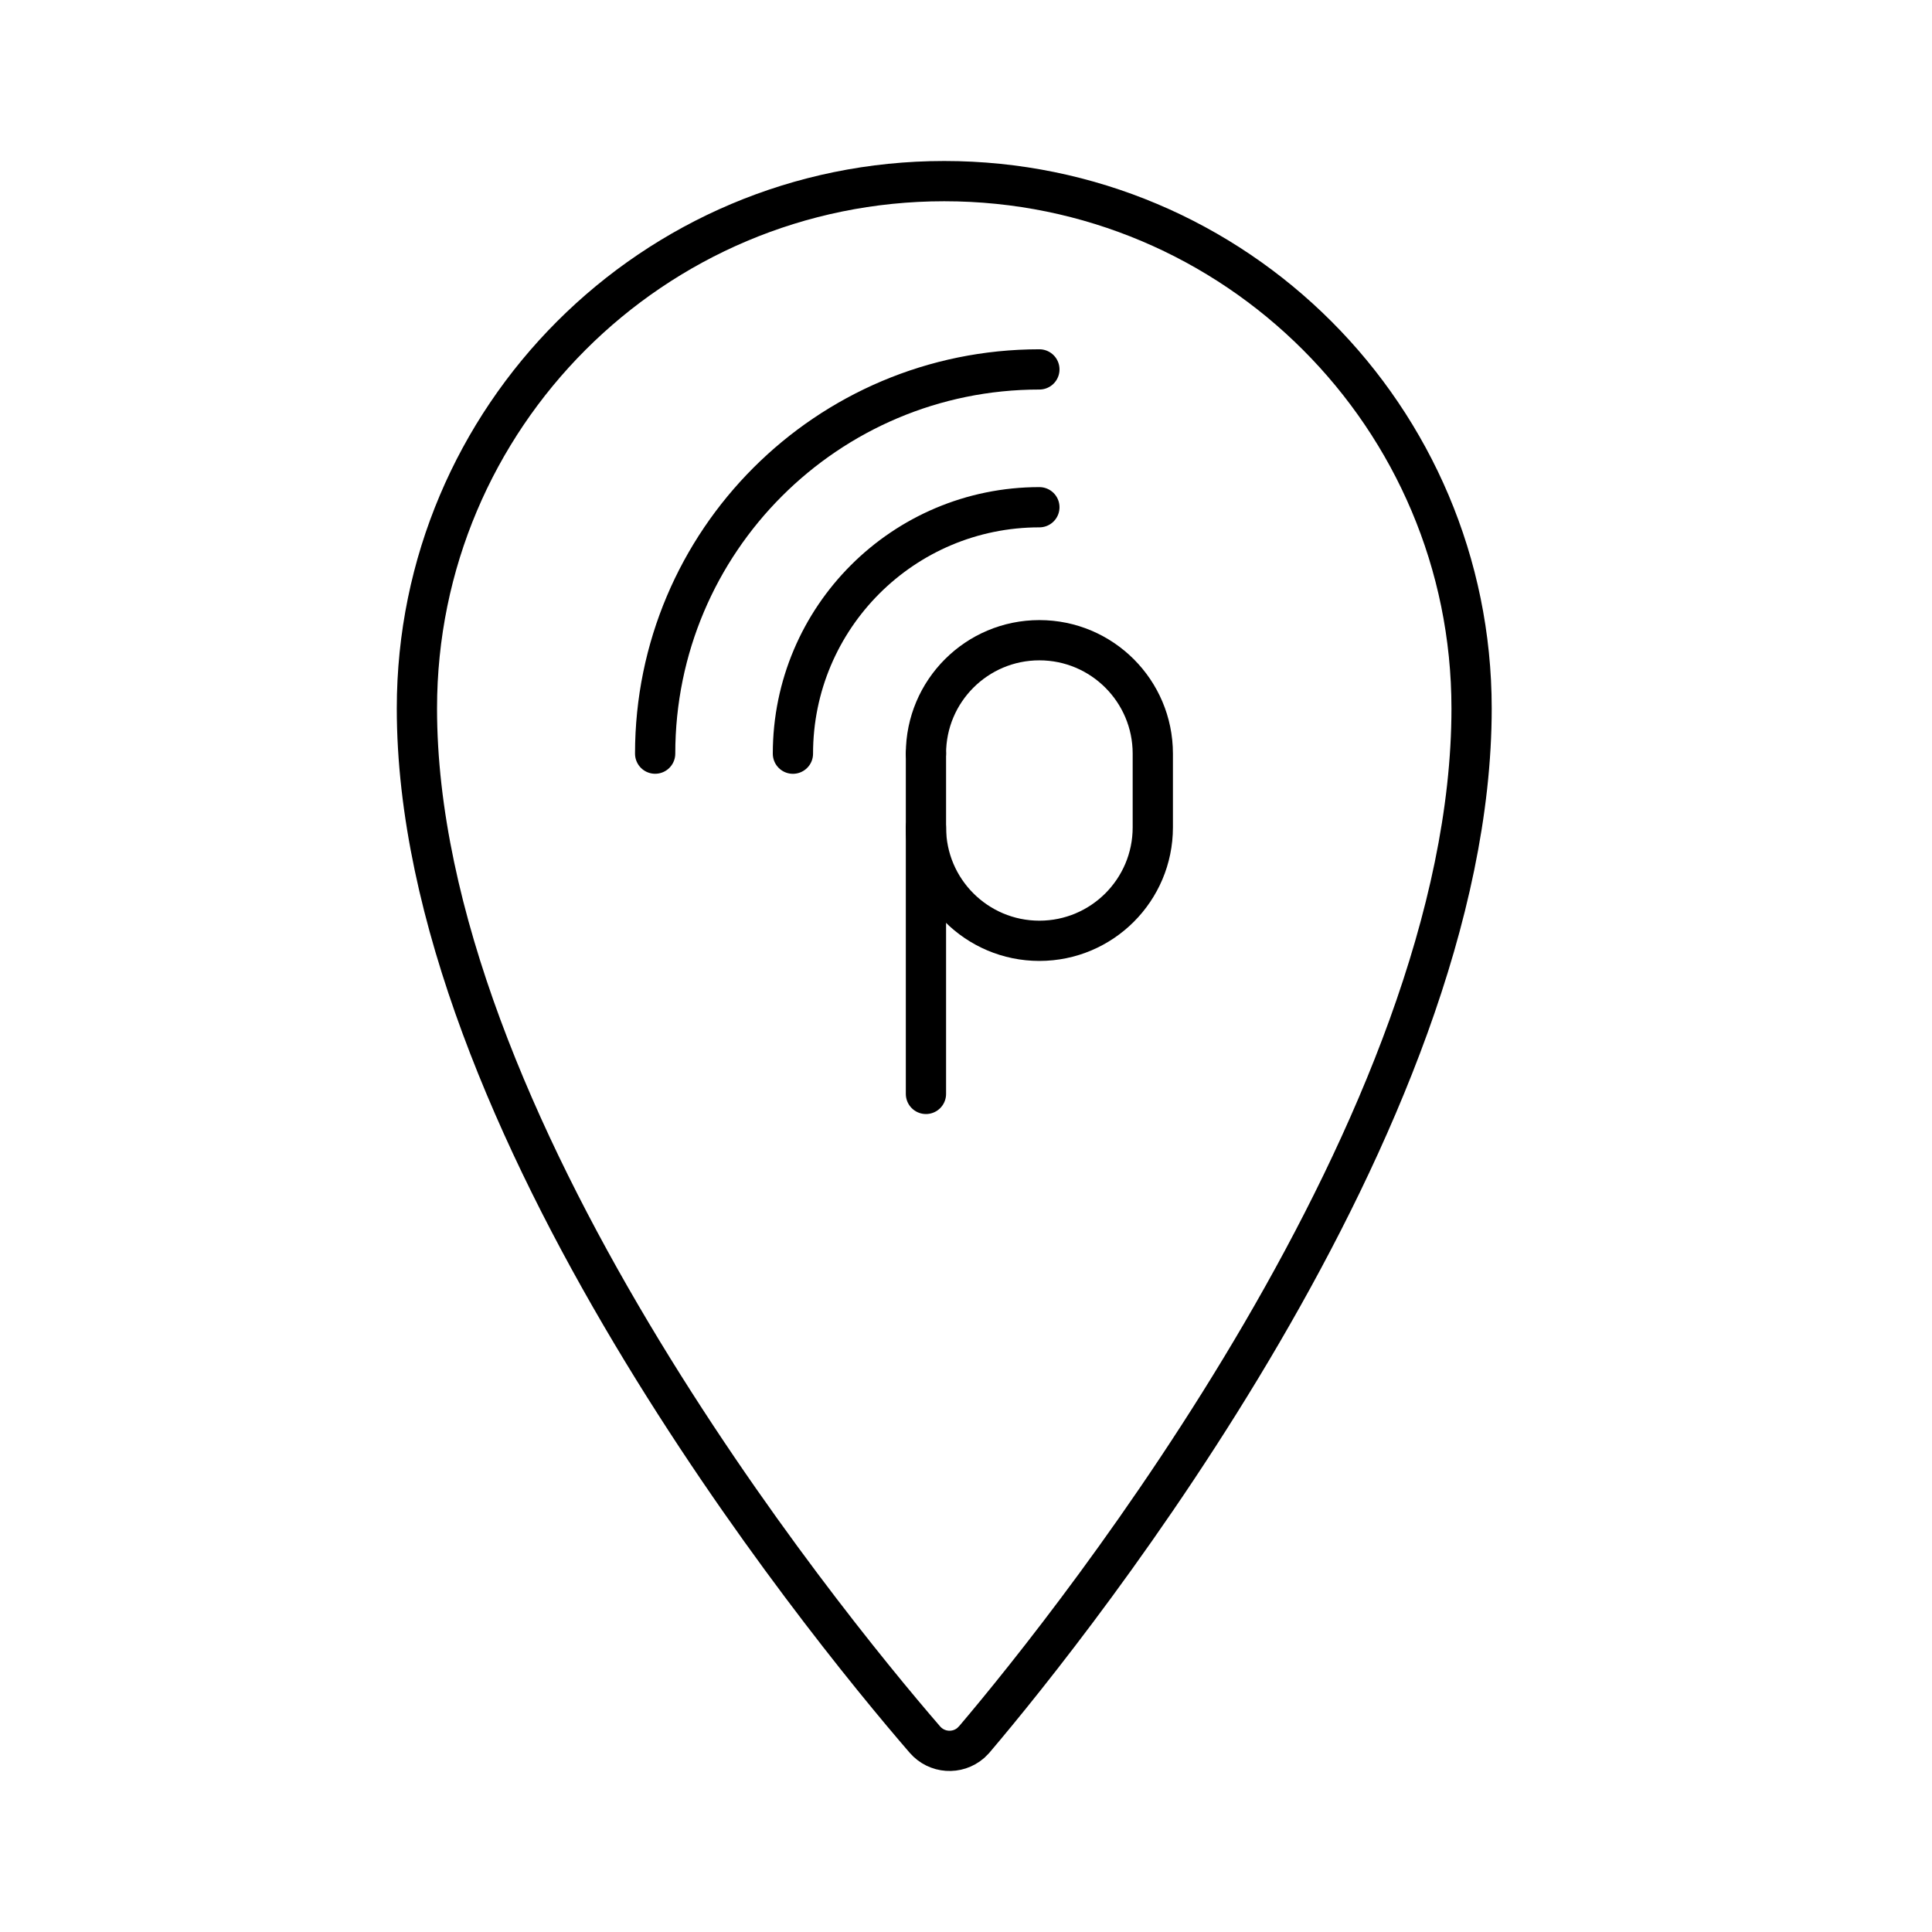 <?xml version="1.0" encoding="UTF-8"?><svg id="b" xmlns="http://www.w3.org/2000/svg" viewBox="0 0 48 48"><defs><style>.c{fill:none;stroke:#000;stroke-linecap:round;stroke-linejoin:round;}</style></defs><path class="c" d="M23.459,4.5c-7.236,0-13.101,5.866-13.101,13.101,0,10.253,10.003,22.591,12.623,25.621.293.336.802.372,1.139.08l.08-.08c2.586-3.042,12.361-15.368,12.361-25.621,0-7.236-5.866-13.101-13.101-13.101Z"/><path class="c" d="M23.005,20.556c0,1.556,1.262,2.818,2.818,2.818h0c1.556,0,2.818-1.262,2.818-2.818v-1.832c0-1.556-1.262-2.818-2.818-2.818h0c-1.556,0-2.818,1.262-2.818,2.818"/><line class="c" x1="23.005" y1="18.724" x2="23.005" y2="27.178"/><path class="c" d="M25.823,12.602c-3.381,0-6.123,2.741-6.123,6.123"/><path class="c" d="M25.823,9.178c-5.272,0-9.546,4.274-9.546,9.546"/></svg>